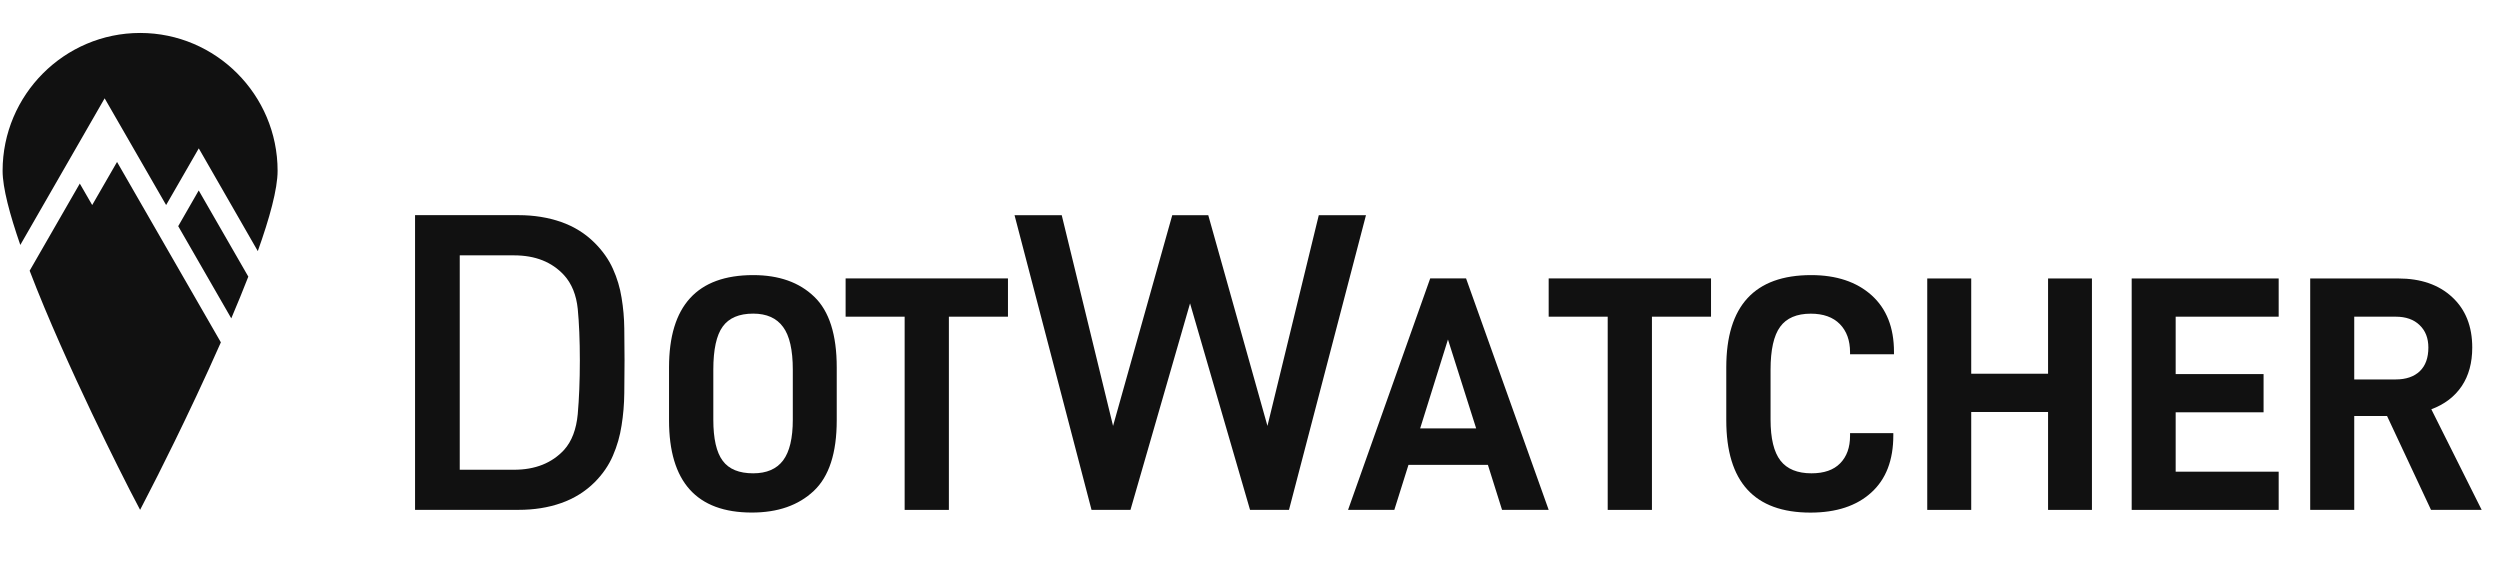 <svg viewBox="0 0 49 11" style="width: 100%;"><title>dotwatcher.cc</title><g id="Dotwatcher" fill="#111"><g id="Group"><path d="M11.324,6.055 C11.296,5.782 11.207,5.561 11.056,5.394 C10.817,5.134 10.491,5.005 10.074,5.005 L9.011,5.005 L9.011,9.207 L10.074,9.207 C10.491,9.207 10.817,9.076 11.056,8.818 C11.207,8.65 11.296,8.415 11.324,8.116 C11.35,7.816 11.365,7.465 11.365,7.065 C11.365,6.664 11.35,6.328 11.324,6.055 M12.236,7.705 C12.234,7.922 12.216,8.133 12.183,8.338 C12.152,8.544 12.095,8.742 12.013,8.931 C11.932,9.12 11.813,9.293 11.656,9.451 C11.472,9.634 11.253,9.771 10.999,9.86 C10.744,9.95 10.466,9.993 10.163,9.993 L8.135,9.993 L8.135,4.217 L10.163,4.217 C10.466,4.217 10.744,4.262 10.999,4.351 C11.253,4.44 11.472,4.577 11.656,4.761 C11.813,4.918 11.932,5.087 12.013,5.268 C12.095,5.45 12.152,5.638 12.183,5.836 C12.216,6.034 12.234,6.235 12.236,6.44 C12.239,6.646 12.241,6.854 12.241,7.065 C12.241,7.276 12.239,7.49 12.236,7.705" id="Fill-1"></path><path d="M15.539,8.225 L15.539,7.246 C15.539,6.86 15.476,6.58 15.348,6.408 C15.221,6.234 15.026,6.147 14.763,6.147 C14.486,6.147 14.287,6.232 14.165,6.401 C14.042,6.57 13.981,6.852 13.981,7.246 L13.981,8.225 C13.981,8.598 14.042,8.867 14.165,9.031 C14.287,9.196 14.486,9.277 14.763,9.277 C15.026,9.277 15.221,9.193 15.348,9.025 C15.476,8.855 15.539,8.589 15.539,8.225 L15.539,8.225 Z M13.113,7.2 C13.113,5.995 13.663,5.392 14.763,5.392 C15.267,5.392 15.666,5.533 15.959,5.816 C16.253,6.098 16.4,6.56 16.4,7.2 L16.4,8.239 C16.4,8.878 16.25,9.34 15.95,9.622 C15.649,9.905 15.246,10.046 14.737,10.046 C13.654,10.046 13.113,9.444 13.113,8.239 L13.113,7.2 Z" id="Fill-3"></path><polygon id="Fill-5" points="18.598 6.207 18.598 9.994 17.731 9.994 17.731 6.207 16.574 6.207 16.574 5.457 19.756 5.457 19.756 6.207"></polygon><polygon id="Fill-7" points="25.264 9.994 24.501 9.994 23.325 5.946 22.157 9.994 21.394 9.994 19.885 4.218 20.81 4.218 21.816 8.348 22.976 4.218 23.682 4.218 24.842 8.348 25.848 4.218 26.773 4.218"></polygon><path d="M28.38,6.654 L27.835,8.397 L28.933,8.397 L28.38,6.654 Z M27.606,9.112 L27.329,9.993 L26.422,9.993 L28.032,5.457 L28.735,5.457 L30.354,9.993 L29.44,9.993 L29.163,9.112 L27.606,9.112 Z" id="Fill-9"></path><polygon id="Fill-11" points="32.378 6.207 32.378 9.994 31.511 9.994 31.511 6.207 30.354 6.207 30.354 5.457 33.536 5.457 33.536 6.207"></polygon><path d="M33.835,7.2 C33.835,5.995 34.39,5.392 35.499,5.392 C35.993,5.392 36.389,5.524 36.682,5.786 C36.976,6.05 37.122,6.42 37.122,6.898 L37.122,6.943 L36.261,6.943 L36.261,6.904 C36.261,6.672 36.194,6.488 36.061,6.352 C35.927,6.216 35.737,6.148 35.491,6.148 C35.216,6.148 35.015,6.234 34.891,6.405 C34.766,6.575 34.703,6.856 34.703,7.246 L34.703,8.225 C34.703,8.594 34.768,8.861 34.897,9.028 C35.026,9.194 35.23,9.277 35.505,9.277 C35.75,9.277 35.938,9.213 36.067,9.081 C36.197,8.949 36.261,8.769 36.261,8.542 L36.261,8.489 L37.109,8.489 L37.109,8.535 C37.109,9.021 36.965,9.394 36.676,9.655 C36.387,9.917 35.989,10.047 35.485,10.047 C34.386,10.047 33.835,9.444 33.835,8.239 L33.835,7.2 Z" id="Fill-13"></path><polygon id="Fill-15" points="41.002 9.994 40.142 9.994 40.142 8.075 38.636 8.075 38.636 9.994 37.774 9.994 37.774 5.458 38.636 5.458 38.636 7.325 40.142 7.325 40.142 5.458 41.002 5.458"></polygon><polygon id="Fill-17" points="42.643 7.332 44.366 7.332 44.366 8.081 42.643 8.081 42.643 9.245 44.662 9.245 44.662 9.994 41.781 9.994 41.781 5.458 44.662 5.458 44.662 6.207 42.643 6.207"></polygon><path d="M46.957,7.437 C47.159,7.437 47.316,7.382 47.428,7.276 C47.54,7.168 47.596,7.014 47.596,6.812 C47.596,6.628 47.539,6.481 47.424,6.372 C47.311,6.262 47.154,6.207 46.957,6.207 L46.143,6.207 L46.143,7.437 L46.957,7.437 Z M46.143,8.153 L46.143,9.994 L45.28,9.994 L45.28,5.458 L47.004,5.458 C47.446,5.458 47.799,5.579 48.062,5.823 C48.325,6.066 48.456,6.395 48.456,6.812 C48.456,7.11 48.388,7.362 48.25,7.568 C48.111,7.774 47.913,7.925 47.654,8.022 L48.641,9.994 L47.648,9.994 L46.786,8.153 L46.143,8.153 Z" id="Fill-19"></path><path d="M2.051,1.927 L3.256,4.019 L3.896,2.908 L5.053,4.922 C5.285,4.272 5.441,3.705 5.441,3.348 C5.441,1.859 4.231,0.646 2.747,0.646 C1.262,0.646 0.051,1.859 0.051,3.348 C0.051,3.682 0.191,4.202 0.398,4.801 L2.051,1.927 Z" id="Fill-21"></path><path d="M3.895,3.733 L3.493,4.433 L4.533,6.24 C4.65,5.964 4.763,5.69 4.867,5.422 L3.895,3.733 Z" id="Fill-23"></path><path d="M2.294,3.174 L1.807,4.019 L1.564,3.598 L0.581,5.306 C1.292,7.165 2.473,9.467 2.543,9.604 L2.746,9.993 L2.946,9.604 C3.001,9.501 3.689,8.159 4.329,6.71 L2.294,3.174 Z" id="Fill-25"></path></g></g></svg>